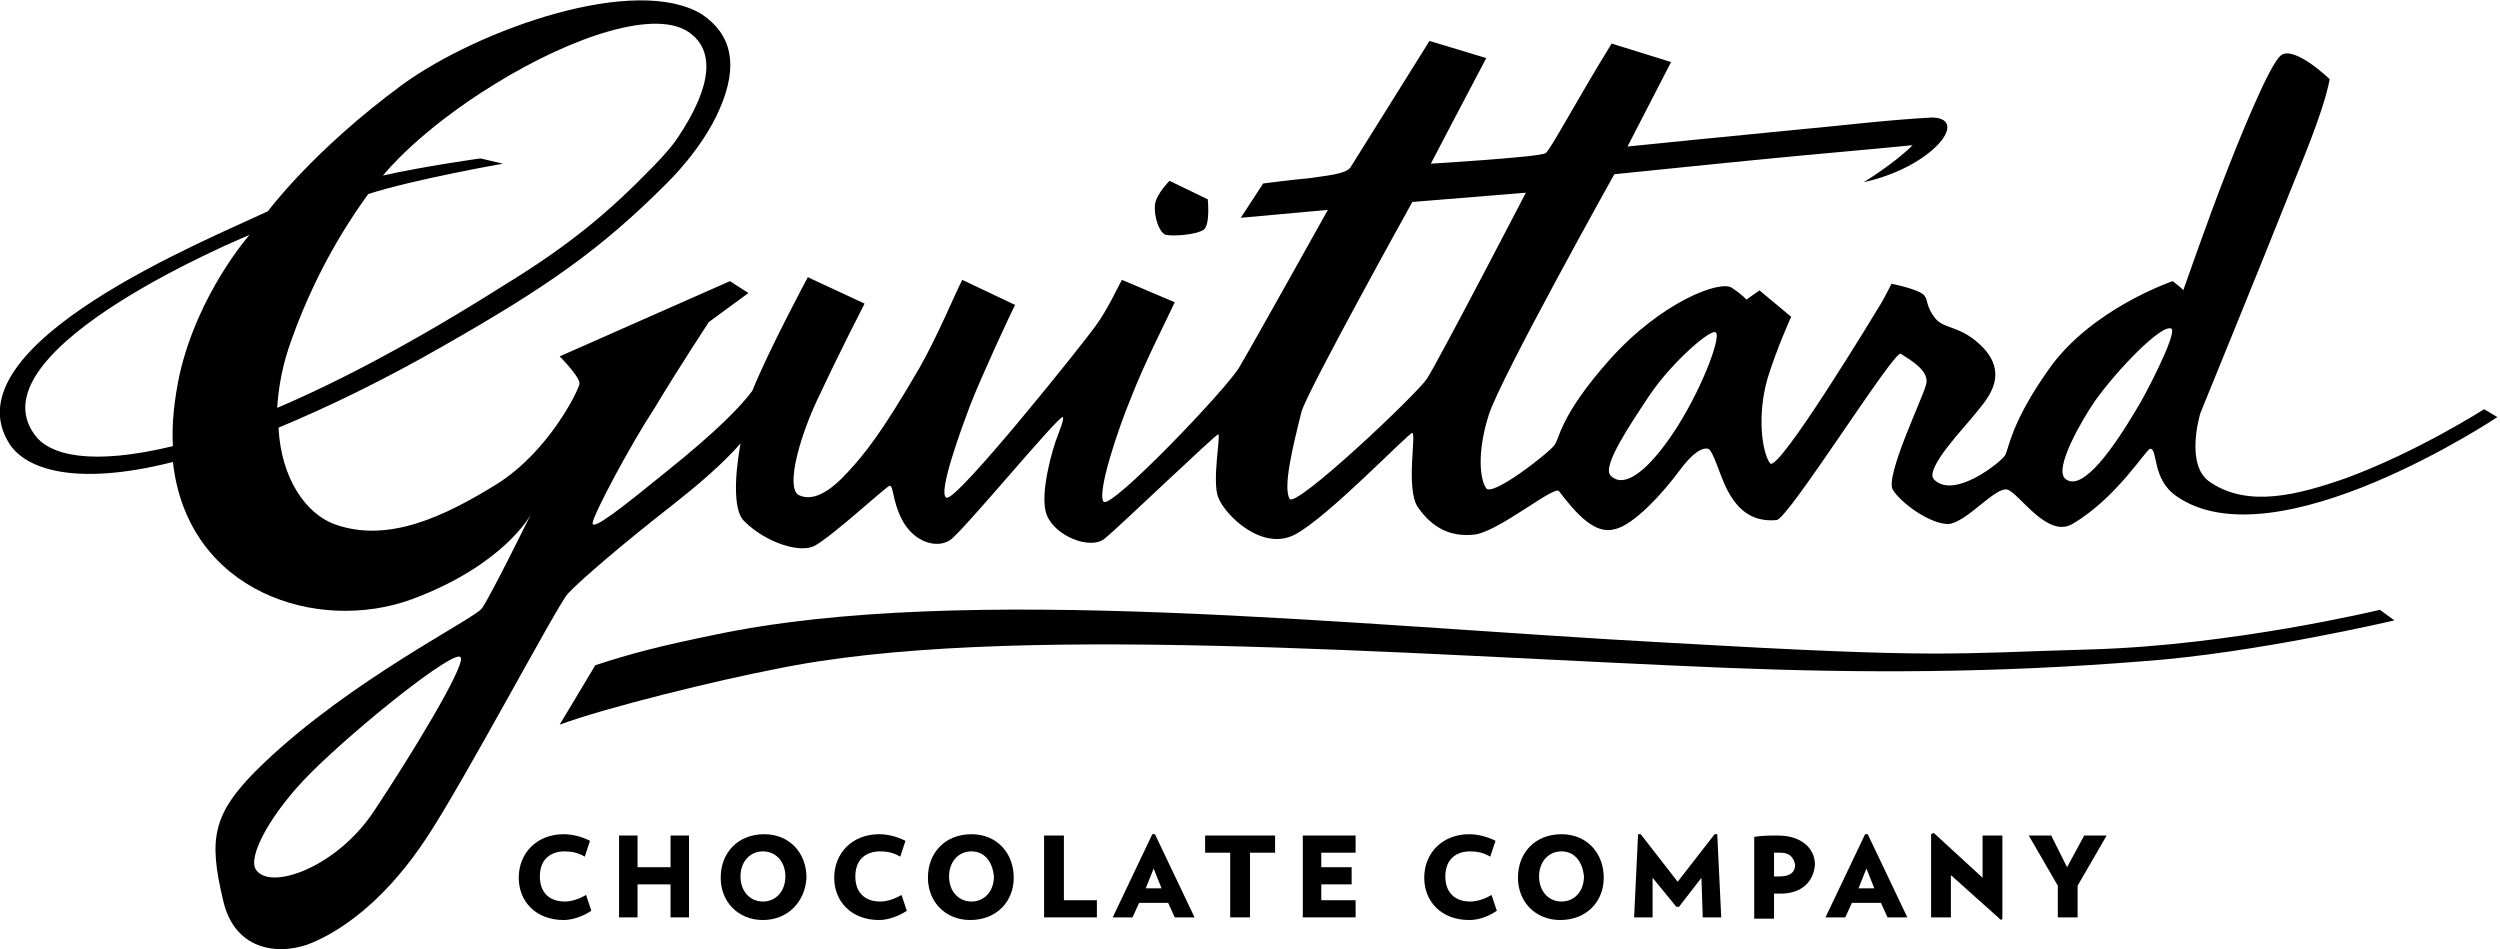 <?xml version="1.0" encoding="utf-8"?>
<!-- Generator: Adobe Illustrator 19.1.0, SVG Export Plug-In . SVG Version: 6.00 Build 0)  -->
<!DOCTYPE svg PUBLIC "-//W3C//DTD SVG 1.1//EN" "http://www.w3.org/Graphics/SVG/1.1/DTD/svg11.dtd">
<svg version="1.1" id="Layer_1" xmlns="http://www.w3.org/2000/svg" xmlns:xlink="http://www.w3.org/1999/xlink" x="0px" y="0px"
	 viewBox="0 0 189.4 71.9" enable-background="new 0 0 189.4 71.9" xml:space="preserve">
<g>
	<path fill-rule="evenodd" clip-rule="evenodd" d="M88.4,17.8c0.5,0.1,2.2,0,2.8-0.4c0.5-0.4,0.3-2.3,0.3-2.3l-2.9-1.4
		c0,0-1,1-1.1,1.8C87.4,16.5,87.9,17.8,88.4,17.8"/>
	<path fill-rule="evenodd" clip-rule="evenodd" d="M42.4,54.9c3.5-1.3,12.1-3.4,16.3-4.2c17.2-3.6,47.5-1.1,72.2-0.1
		c10.2,0.4,20.2,0.4,31.4-0.5c8.5-0.6,19.1-3.1,19.1-3.1l-1.1-0.8c0,0-11.2,2.7-21.9,3c-10.7,0.3-11,0.7-31.9-0.5
		c-24.2-1.3-53.5-4.6-72.4-0.6c-3.9,0.8-6.3,1.4-9,2.3L42.4,54.9z"/>
	<path fill-rule="evenodd" clip-rule="evenodd" d="M50.9,38.3c1.9-1.5,3.8-3.1,5.2-4.7c-0.5,2.8-0.5,5.2,0.3,5.9
		c1.6,1.6,4.3,2.5,5.4,1.8c1.4-0.8,5.4-4.5,5.6-4.5c0.3,0,0.2,1.1,0.9,2.5c0.9,1.8,2.7,2.3,3.7,1.6c1-0.7,8.1-9.3,8.5-9.3
		c0.2,0-0.3,1.2-0.4,1.5c-0.3,0.7-1.4,4.4-0.8,5.9c0.6,1.6,3.3,2.7,4.4,1.8c1.1-0.9,8.4-7.9,8.6-7.9c0.2,0-0.5,3.6,0,4.8
		c0.5,1.3,3.3,4.1,5.8,2.8c2.5-1.3,8.7-7.8,8.9-7.7c0.3,0.1-0.5,4.2,0.4,5.6c1.1,1.6,2.5,2.3,4.3,2.1c1.8-0.2,6-3.7,6.4-3.3
		c1.3,1.7,2.7,3.3,4.2,2.9c1.5-0.3,3.8-2.9,4.9-4.4c1.1-1.5,1.8-1.8,2.2-1.7c0.4,0.1,0.9,2.1,1.5,3.2c0.6,1.1,1.6,2.4,3.7,2.2
		c0.9-0.1,8.9-12.9,9.4-12.6c0.6,0.4,2.3,1.3,1.9,2.4c-0.3,1.1-3.1,6.9-2.5,7.9c0.6,1,2.8,2.6,4.2,2.6c1.4-0.1,3.6-2.9,4.5-2.6
		c0.9,0.3,3,3.7,4.9,2.6c3.4-2,5.6-5.7,5.9-5.7c0.6,0,0.1,2.3,2,3.6c7.5,5.2,24.3-6,24.3-6l-1-0.6c0,0-5,3.2-10.4,5.2
		c-3.7,1.3-7.5,2.3-10.4,0.3c-1.9-1.3-0.7-5.2-0.7-5.2s5.1-12.5,6.6-16.3c0.9-2.3,2.7-6.4,3.2-9c0,0-2.7-2.6-3.7-1.8
		c-0.9,0.7-3.3,6.7-4.3,9.3c-1.1,2.8-3.1,8.5-3.1,8.5c0-0.1-0.8-0.7-0.8-0.7s-6.2,2.1-9.4,6.7c-2.9,4.1-3,6-3.3,6.5
		c-0.3,0.5-3.9,3.4-5.4,1.8c-0.7-0.8,2.4-4,3.1-4.9c0.7-0.9,2.7-2.8,0.7-5c-1.7-1.8-3-1.4-3.7-2.3c-0.7-0.9-0.5-1.3-0.8-1.7
		c-0.4-0.5-2.5-0.9-2.5-0.9s-0.5,1-0.8,1.5c-0.3,0.5-7.8,12.9-8.4,12.1c-0.6-0.8-1-3.6-0.2-6.4c0.7-2.3,1.8-4.7,1.8-4.7l-2.4-2
		l-1,0.7c0,0-0.2-0.3-1.1-0.9c-0.9-0.6-5.4,1.1-9.3,5.5c-3.9,4.4-3.7,6-4.2,6.5c-0.6,0.7-4.6,3.8-5.1,3.2c-0.5-0.7-0.7-2.8,0.2-5.6
		c0.9-2.8,9.5-18.2,9.5-18.2s9.7-1,14-1.4c4.5-0.4,8.6-0.8,8.6-0.8c-1.4,1.4-3.7,2.8-3.7,2.8c5.1-1.1,8.1-4.8,5.2-4.9
		c-3.6,0.2-6.7,0.6-10,0.9c-3.2,0.3-13.1,1.3-13.1,1.3l3.3-6.4l-4.5-1.4c-2.6,4.2-4.6,8-5,8.3c-0.4,0.3-8.7,0.8-8.7,0.8
		s3.4-6.5,4.2-8l-4.3-1.3l-6,9.6c-0.4,0.5-1.8,0.6-3.1,0.8c-1.2,0.1-3.5,0.4-3.5,0.4L94,16.5l6.6-0.6c0,0-5.8,10.4-6.7,11.9
		C93,29.4,84.1,38.7,83.6,38c-0.5-0.7,1.1-5.5,2.1-7.9c1-2.6,2.8-6.1,3.3-7.2L85,21.2c-0.4,0.7-1,2.1-2,3.5
		c-1,1.4-10.6,13.4-11.3,13c-0.7-0.3,1.2-5.4,1.8-7c0.9-2.3,3-6.8,3.4-7.6l-4-1.9c-0.7,1.4-1.8,4.1-3.2,6.6c-2.9,5-4.2,6.6-5.5,8
		c-1.1,1.2-2.5,2.3-3.7,1.7c-1-0.6,0.1-4.6,1.7-7.8c1.3-2.8,3.3-6.7,3.3-6.7l-4.3-2c0,0-3,5.6-4.2,8.6c-0.8,1.1-2.6,3-6.6,6.2
		c-3.2,2.6-5.6,4.5-5.5,3.8c0.1-0.7,2.8-5.8,4.7-8.7c1.8-3,4.1-6.5,4.1-6.5l3-2.2l-1.4-0.9L42.4,27c0,0,1.6,1.6,1.5,2.1
		c-0.1,0.5-2.3,5.1-6.3,7.6c-3.9,2.4-8.2,4.5-12.3,3c-2.1-0.8-4-3.4-4.2-7.3c3.6-1.5,7.8-3.5,12.5-6.2c7.9-4.5,11.9-7.3,16.9-12.3h0
		c0.1-0.1,2.7-2.6,4-5.6c1.5-3.4,0.9-5.7-1.3-7.2C48.2-2,36.3,2.2,30.5,6.4c-6.8,5-10.2,9.6-10.2,9.6C15.9,18.1-4,26.1,0.7,33.6
		c1.2,1.9,4.9,3.3,12.4,1.4c1.1,9.9,11,13,18.1,10.4c7-2.6,9-6.4,9-6.4s-3.1,6.3-3.7,7.1c-0.6,0.8-9.9,5.4-16.5,11.7
		c-4,3.8-4.2,5.7-3.1,10.4c0.9,4,4.5,4.2,6.8,3.2c2.8-1.2,5.9-3.8,8.6-7.9C35.1,59.3,42.2,45.9,43,45C43.8,44.1,47.3,41.1,50.9,38.3
		 M158.7,30.4c1.7-2.4,5.1-5.9,5.8-5.5c0.5,0.3-2.1,5.3-2.7,6.2c-1.6,2.7-4,6.2-5.3,5.2C155.5,35.6,157.8,31.7,158.7,30.4 M125,29.9
		c1.7-2.5,4.7-5.1,5-4.7c0.4,0.4-1.2,4.6-3.3,7.7c-2.1,3.1-3.8,4.1-4.7,3.1C121.4,35.3,123.4,32.3,125,29.9 M98.6,31.2
		c0.4-1.5,8.4-15.9,8.4-15.9l8.6-0.7c0,0-6.7,12.9-7.5,14.1c-0.8,1.2-9.9,9.8-10.4,9.1C97.2,36.9,97.9,34,98.6,31.2 M37.6,6.3
		c5.7-3.5,12.3-5.8,14.8-3.7c1.5,1.2,1.8,3.6-1.1,7.9c-0.6,0.9-1.9,2.2-1.9,2.2h0c-3.3,3.4-6.3,5.9-11.2,8.9
		c-6.8,4.3-12.5,7.3-17.2,9.3c0.1-1.6,0.4-3.3,1.1-5.2c2.1-5.9,5-9.9,5.8-11c3.4-1.1,10.2-2.3,10.2-2.3L36.4,12c0,0-4.3,0.6-7.4,1.3
		l0.1-0.1C29.1,13.2,31.7,9.9,37.6,6.3 M2.6,32.9c-4.7-6.5,16.3-15.1,16.3-15.1s-3.9,4.4-5.3,10.6c-0.4,1.9-0.6,3.7-0.5,5.4
		C6.9,35.3,3.7,34.5,2.6,32.9 M28.3,61.5c-2.8,4.2-7.8,6-8.9,4.4c-0.7-1,1.2-4.4,4.1-7.3c3.6-3.6,11-9.5,11.4-8.8
		C35.3,50.4,31.1,57.3,28.3,61.5"/>
	<path d="M42.7,69.7c-2.1,0-3.4-1.4-3.4-3.2c0-1.9,1.4-3.3,3.4-3.3c0.7,0,1.4,0.2,2,0.5l-0.4,1.2c-0.5-0.3-1-0.4-1.5-0.4
		c-1.2,0-1.9,0.7-1.9,1.9c0,1.2,0.7,1.9,1.9,1.9c0.5,0,1.1-0.2,1.6-0.5l0.4,1.2C44.2,69.4,43.4,69.7,42.7,69.7"/>
	<polygon points="50.8,69.5 50.8,67 48.3,67 48.3,69.5 46.9,69.5 46.9,63.3 48.3,63.3 48.3,65.7 50.8,65.7 50.8,63.3 52.2,63.3 
		52.2,69.5 	"/>
	<path d="M57.8,69.7c-1.9,0-3.2-1.4-3.2-3.2c0-1.9,1.3-3.3,3.3-3.3c1.9,0,3.2,1.4,3.2,3.3C61,68.3,59.7,69.7,57.8,69.7 M57.8,64.5
		c-1,0-1.7,0.8-1.7,1.9c0,1.1,0.7,1.9,1.7,1.9c1,0,1.7-0.8,1.7-1.9C59.5,65.3,58.8,64.5,57.8,64.5"/>
	<path d="M66.6,69.7c-2.1,0-3.4-1.4-3.4-3.2c0-1.9,1.4-3.3,3.4-3.3c0.7,0,1.4,0.2,2,0.5l-0.4,1.2c-0.5-0.3-1-0.4-1.5-0.4
		c-1.2,0-1.9,0.7-1.9,1.9c0,1.2,0.7,1.9,1.9,1.9c0.5,0,1.1-0.2,1.6-0.5l0.4,1.2C68.1,69.4,67.3,69.7,66.6,69.7"/>
	<path d="M73.5,69.7c-1.9,0-3.2-1.4-3.2-3.2c0-1.9,1.3-3.3,3.3-3.3c1.9,0,3.2,1.4,3.2,3.3C76.8,68.3,75.5,69.7,73.5,69.7 M73.6,64.5
		c-1,0-1.7,0.8-1.7,1.9c0,1.1,0.7,1.9,1.7,1.9c1,0,1.7-0.8,1.7-1.9C75.2,65.3,74.6,64.5,73.6,64.5"/>
	<polygon points="79.1,69.5 79.1,63.3 80.6,63.3 80.6,68.2 83.1,68.2 83.1,69.5 	"/>
	<path d="M89,69.5l-0.5-1.1h-2.2l-0.5,1.1h-1.5l3-6.3h0.2l3,6.3H89z M87.4,65.8l-0.6,1.5h1.2L87.4,65.8z"/>
	<polygon points="94.7,64.6 94.7,69.5 93.2,69.5 93.2,64.6 91.3,64.6 91.3,63.3 96.6,63.3 96.6,64.6 	"/>
	<polygon points="98.7,69.5 98.7,63.3 102.7,63.3 102.7,64.6 100.1,64.6 100.1,65.7 102.4,65.7 102.4,67 100.1,67 100.1,68.2 
		102.7,68.2 102.7,69.5 	"/>
	<path d="M111.3,69.7c-2.1,0-3.4-1.4-3.4-3.2c0-1.9,1.4-3.3,3.4-3.3c0.7,0,1.4,0.2,2,0.5l-0.4,1.2c-0.5-0.3-1-0.4-1.5-0.4
		c-1.2,0-1.9,0.7-1.9,1.9c0,1.2,0.7,1.9,1.9,1.9c0.5,0,1.1-0.2,1.6-0.5l0.4,1.2C112.8,69.4,112.1,69.7,111.3,69.7"/>
	<path d="M118.2,69.7c-1.9,0-3.2-1.4-3.2-3.2c0-1.9,1.3-3.3,3.3-3.3c1.9,0,3.2,1.4,3.2,3.3C121.5,68.3,120.2,69.7,118.2,69.7
		 M118.3,64.5c-1,0-1.7,0.8-1.7,1.9c0,1.1,0.7,1.9,1.7,1.9c1,0,1.7-0.8,1.7-1.9C119.9,65.3,119.3,64.5,118.3,64.5"/>
	<polygon points="129,69.5 128.9,66.5 127.2,68.7 127,68.7 125.2,66.5 125.2,69.5 123.8,69.5 124.1,63.2 124.3,63.2 127.1,66.8 
		129.9,63.2 130.1,63.2 130.4,69.5 	"/>
	<path d="M134.9,67.7c-0.2,0-0.3,0-0.5,0v1.9h-1.5v-6.2c0.6-0.1,1.2-0.1,1.8-0.1c1.8,0,2.8,1,2.8,2.2
		C137.4,66.8,136.5,67.7,134.9,67.7 M134.9,64.6c-0.2,0-0.3,0-0.5,0v1.8c0.2,0,0.3,0,0.4,0c0.8,0,1.2-0.3,1.2-0.9
		C135.9,65,135.6,64.6,134.9,64.6"/>
	<path d="M143,69.5l-0.5-1.1h-2.2l-0.5,1.1h-1.5l3-6.3h0.2l3,6.3H143z M141.4,65.8l-0.6,1.5h1.2L141.4,65.8z"/>
	<polygon points="151.6,69.7 147.8,66.3 147.8,69.5 146.3,69.5 146.3,63.2 146.5,63.1 150.2,66.5 150.2,63.3 151.7,63.3 151.7,69.6 
			"/>
	<polygon points="157.4,67.1 157.4,69.5 155.9,69.5 155.9,67.1 153.7,63.3 155.4,63.3 156.6,65.7 157.9,63.3 159.6,63.3 	"/>
</g>
</svg>
